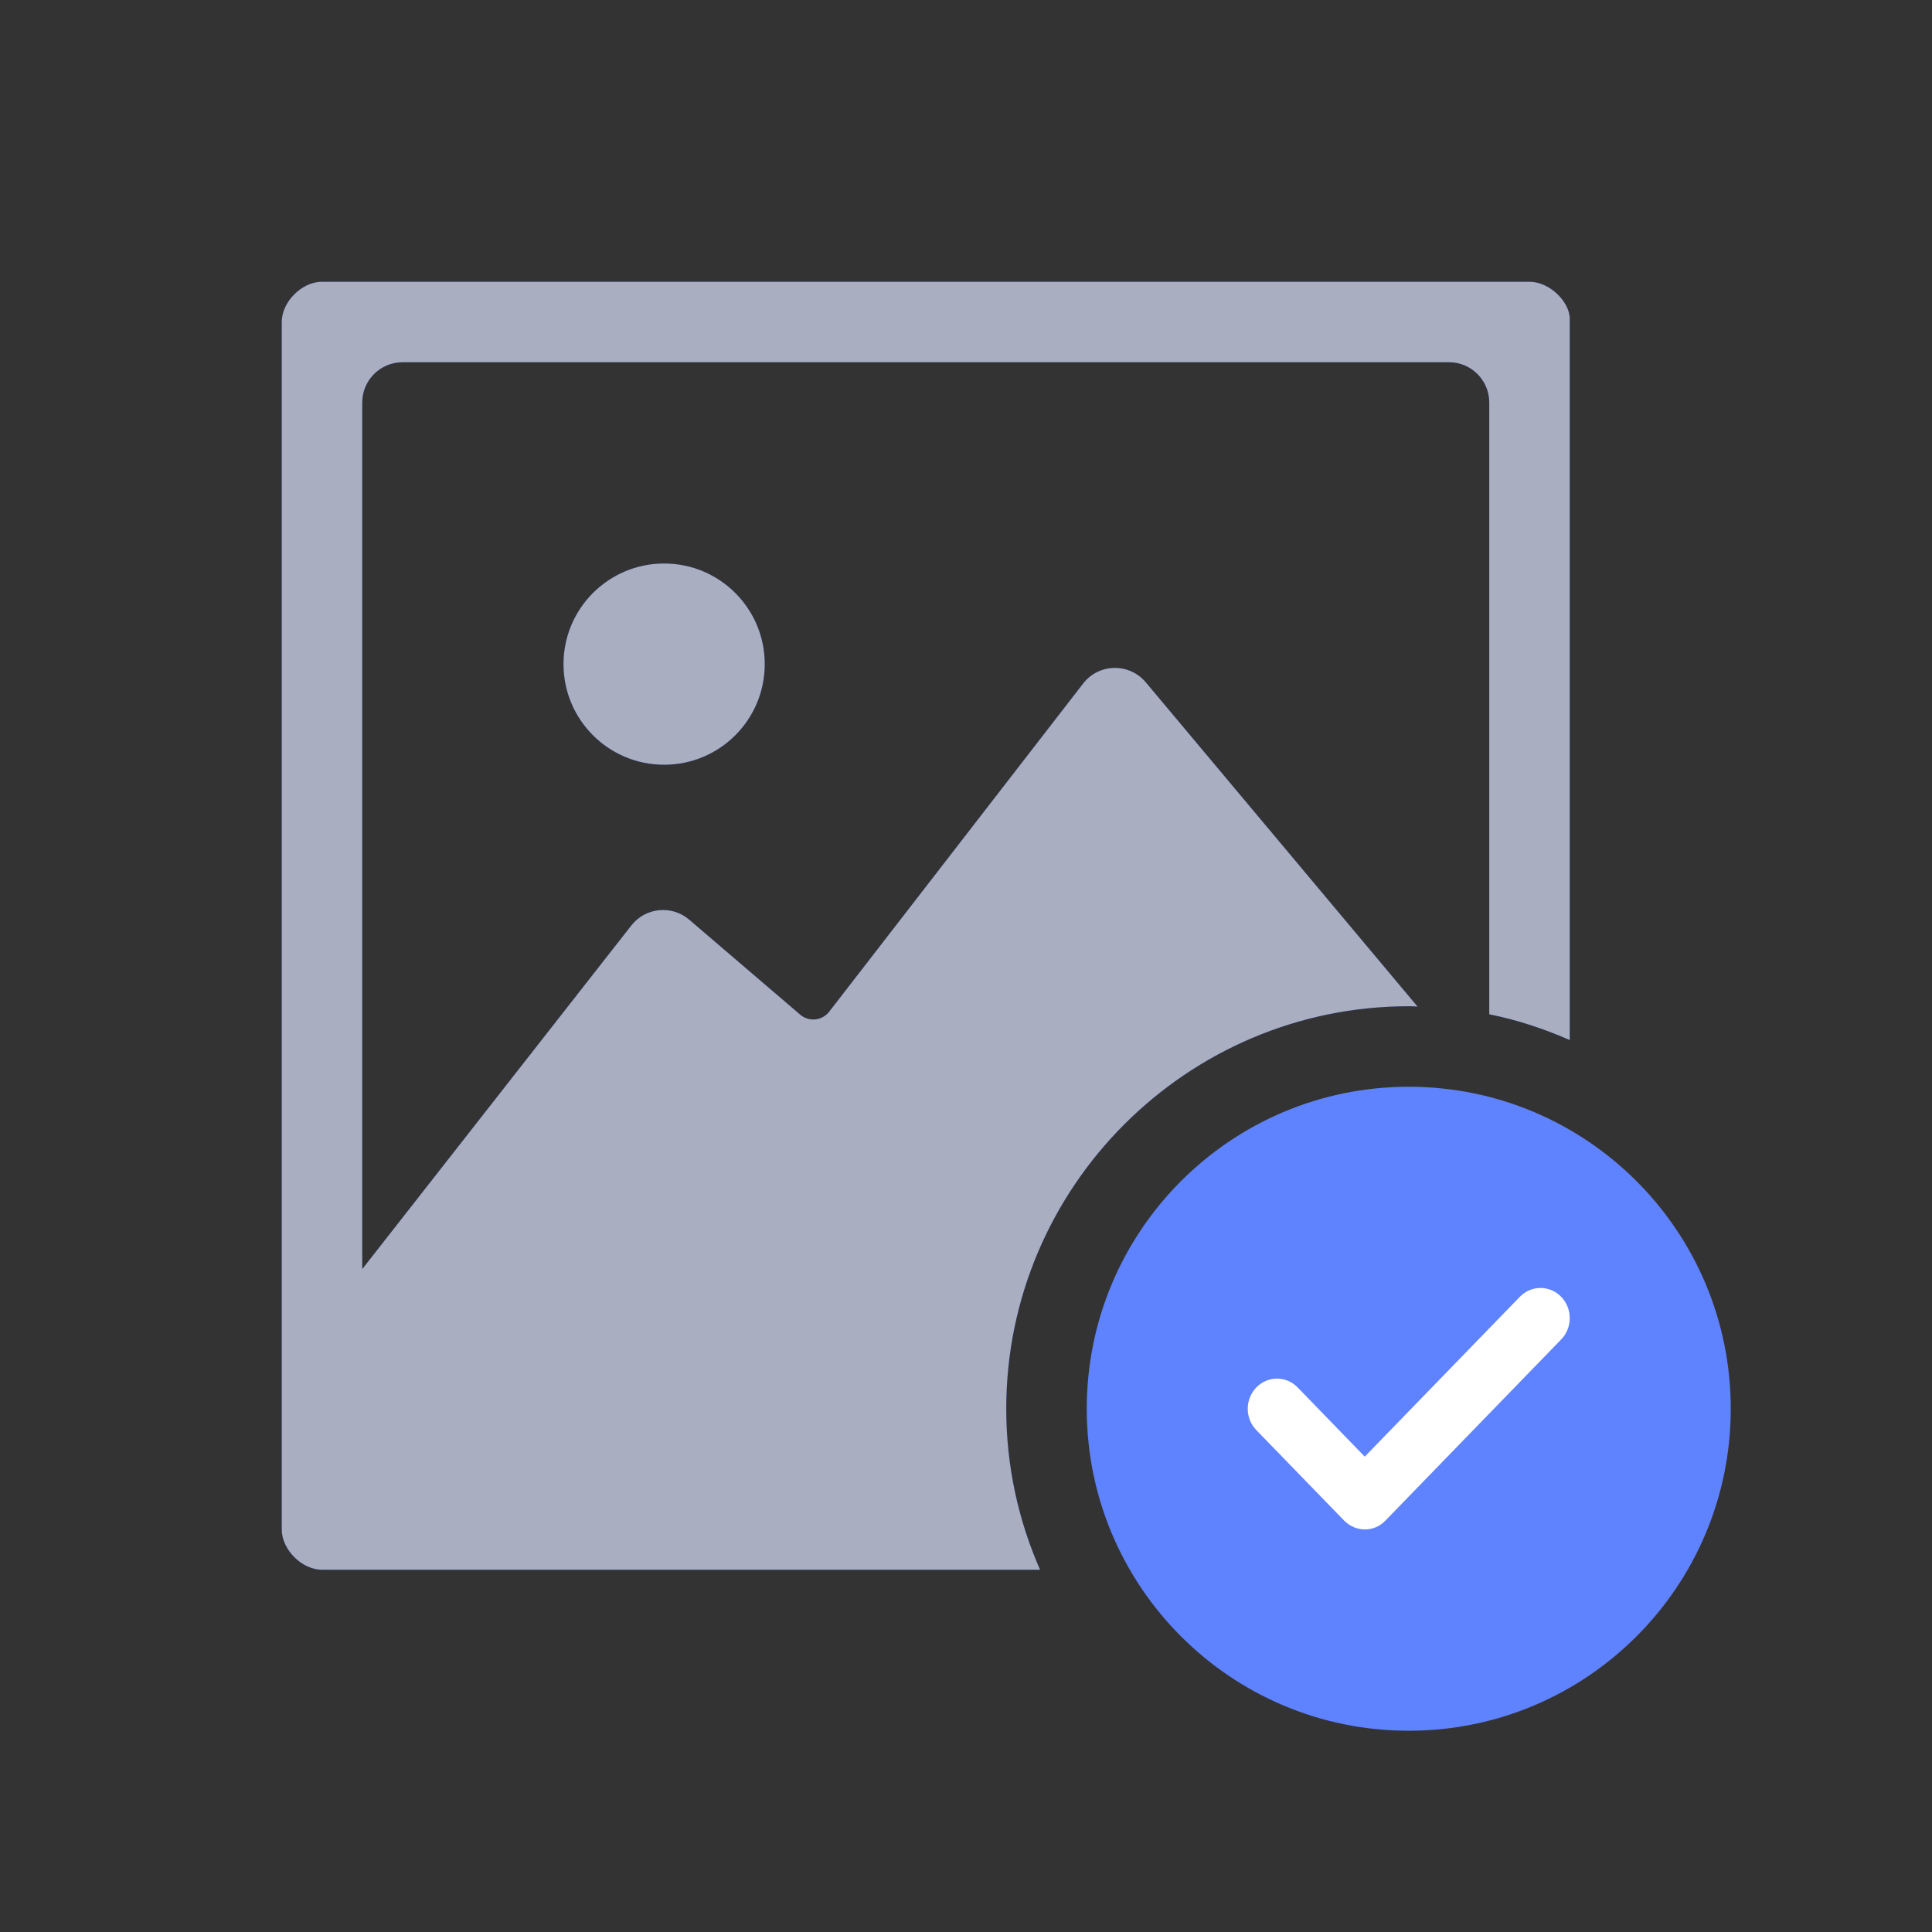 <svg width="48" height="48" viewBox="0 0 48 48" fill="none" xmlns="http://www.w3.org/2000/svg">
<rect x="0" y="0" width="48" height="48" fill="#333333" stroke="none"/>
<path d="M16.5 19C17.881 19 19 17.881 19 16.5C19 15.119 17.881 14 16.5 14C15.119 14 14 15.119 14 16.5C14 17.881 15.119 19 16.5 19Z" fill="#0A3FFF"/>
<path d="M16.5 19C17.881 19 19 17.881 19 16.5C19 15.119 17.881 14 16.5 14C15.119 14 14 15.119 14 16.5C14 17.881 15.119 19 16.5 19Z" fill="black" fill-opacity="0.71"/>
<path d="M16.5 19C17.881 19 19 17.881 19 16.5C19 15.119 17.881 14 16.5 14C15.119 14 14 15.119 14 16.5C14 17.881 15.119 19 16.5 19Z" fill="white" fill-opacity="0.66"/>
<path d="M35 43C39.418 43 43 39.418 43 35C43 30.582 39.418 27 35 27C30.581 27 27 30.582 27 35C27 39.418 30.581 43 35 43Z" fill="#5F83FF"/>
<path d="M33.915 37.999C33.725 37.999 33.543 37.924 33.398 37.782L31.213 35.53C30.929 35.237 30.929 34.764 31.213 34.471C31.497 34.178 31.956 34.178 32.24 34.471L33.907 36.19L37.76 32.219C38.044 31.926 38.503 31.926 38.787 32.219C39.071 32.512 39.071 32.985 38.787 33.278L34.417 37.782C34.272 37.932 34.09 37.999 33.9 37.999H33.915Z" fill="white"/>
<path d="M35 25C35.07 25 35.14 25 35.22 25.01L28.467 16.952C28.057 16.463 27.3 16.477 26.91 16.982L20.601 25.135C20.426 25.361 20.098 25.394 19.881 25.209L17.123 22.849C16.691 22.479 16.037 22.544 15.686 22.992L9 31.53V10C9 9.448 9.448 9 10 9H36C36.552 9 37 9.448 37 10V25.2C37.7 25.34 38.36 25.56 39 25.84V7.922C39 7.5 38.5 7 38 7L7.998 7C7.5 7 7 7.5 7 7.998V38C7 38.5 7.5 39 8 39H25.84C25.3 37.77 25 36.42 25 35C25 29.49 29.49 25 35 25Z" fill="#0A3FFF"/>
<path d="M35 25C35.07 25 35.14 25 35.22 25.01L28.467 16.952C28.057 16.463 27.3 16.477 26.91 16.982L20.601 25.135C20.426 25.361 20.098 25.394 19.881 25.209L17.123 22.849C16.691 22.479 16.037 22.544 15.686 22.992L9 31.53V10C9 9.448 9.448 9 10 9H36C36.552 9 37 9.448 37 10V25.2C37.7 25.34 38.36 25.56 39 25.84V7.922C39 7.5 38.5 7 38 7L7.998 7C7.5 7 7 7.5 7 7.998V38C7 38.5 7.5 39 8 39H25.84C25.3 37.77 25 36.42 25 35C25 29.49 29.49 25 35 25Z" fill="black" fill-opacity="0.71"/>
<path d="M35 25C35.07 25 35.14 25 35.22 25.01L28.467 16.952C28.057 16.463 27.3 16.477 26.91 16.982L20.601 25.135C20.426 25.361 20.098 25.394 19.881 25.209L17.123 22.849C16.691 22.479 16.037 22.544 15.686 22.992L9 31.53V10C9 9.448 9.448 9 10 9H36C36.552 9 37 9.448 37 10V25.2C37.7 25.34 38.36 25.56 39 25.84V7.922C39 7.5 38.5 7 38 7L7.998 7C7.5 7 7 7.5 7 7.998V38C7 38.5 7.5 39 8 39H25.84C25.3 37.77 25 36.42 25 35C25 29.49 29.49 25 35 25Z" fill="white" fill-opacity="0.66"/>
</svg>
